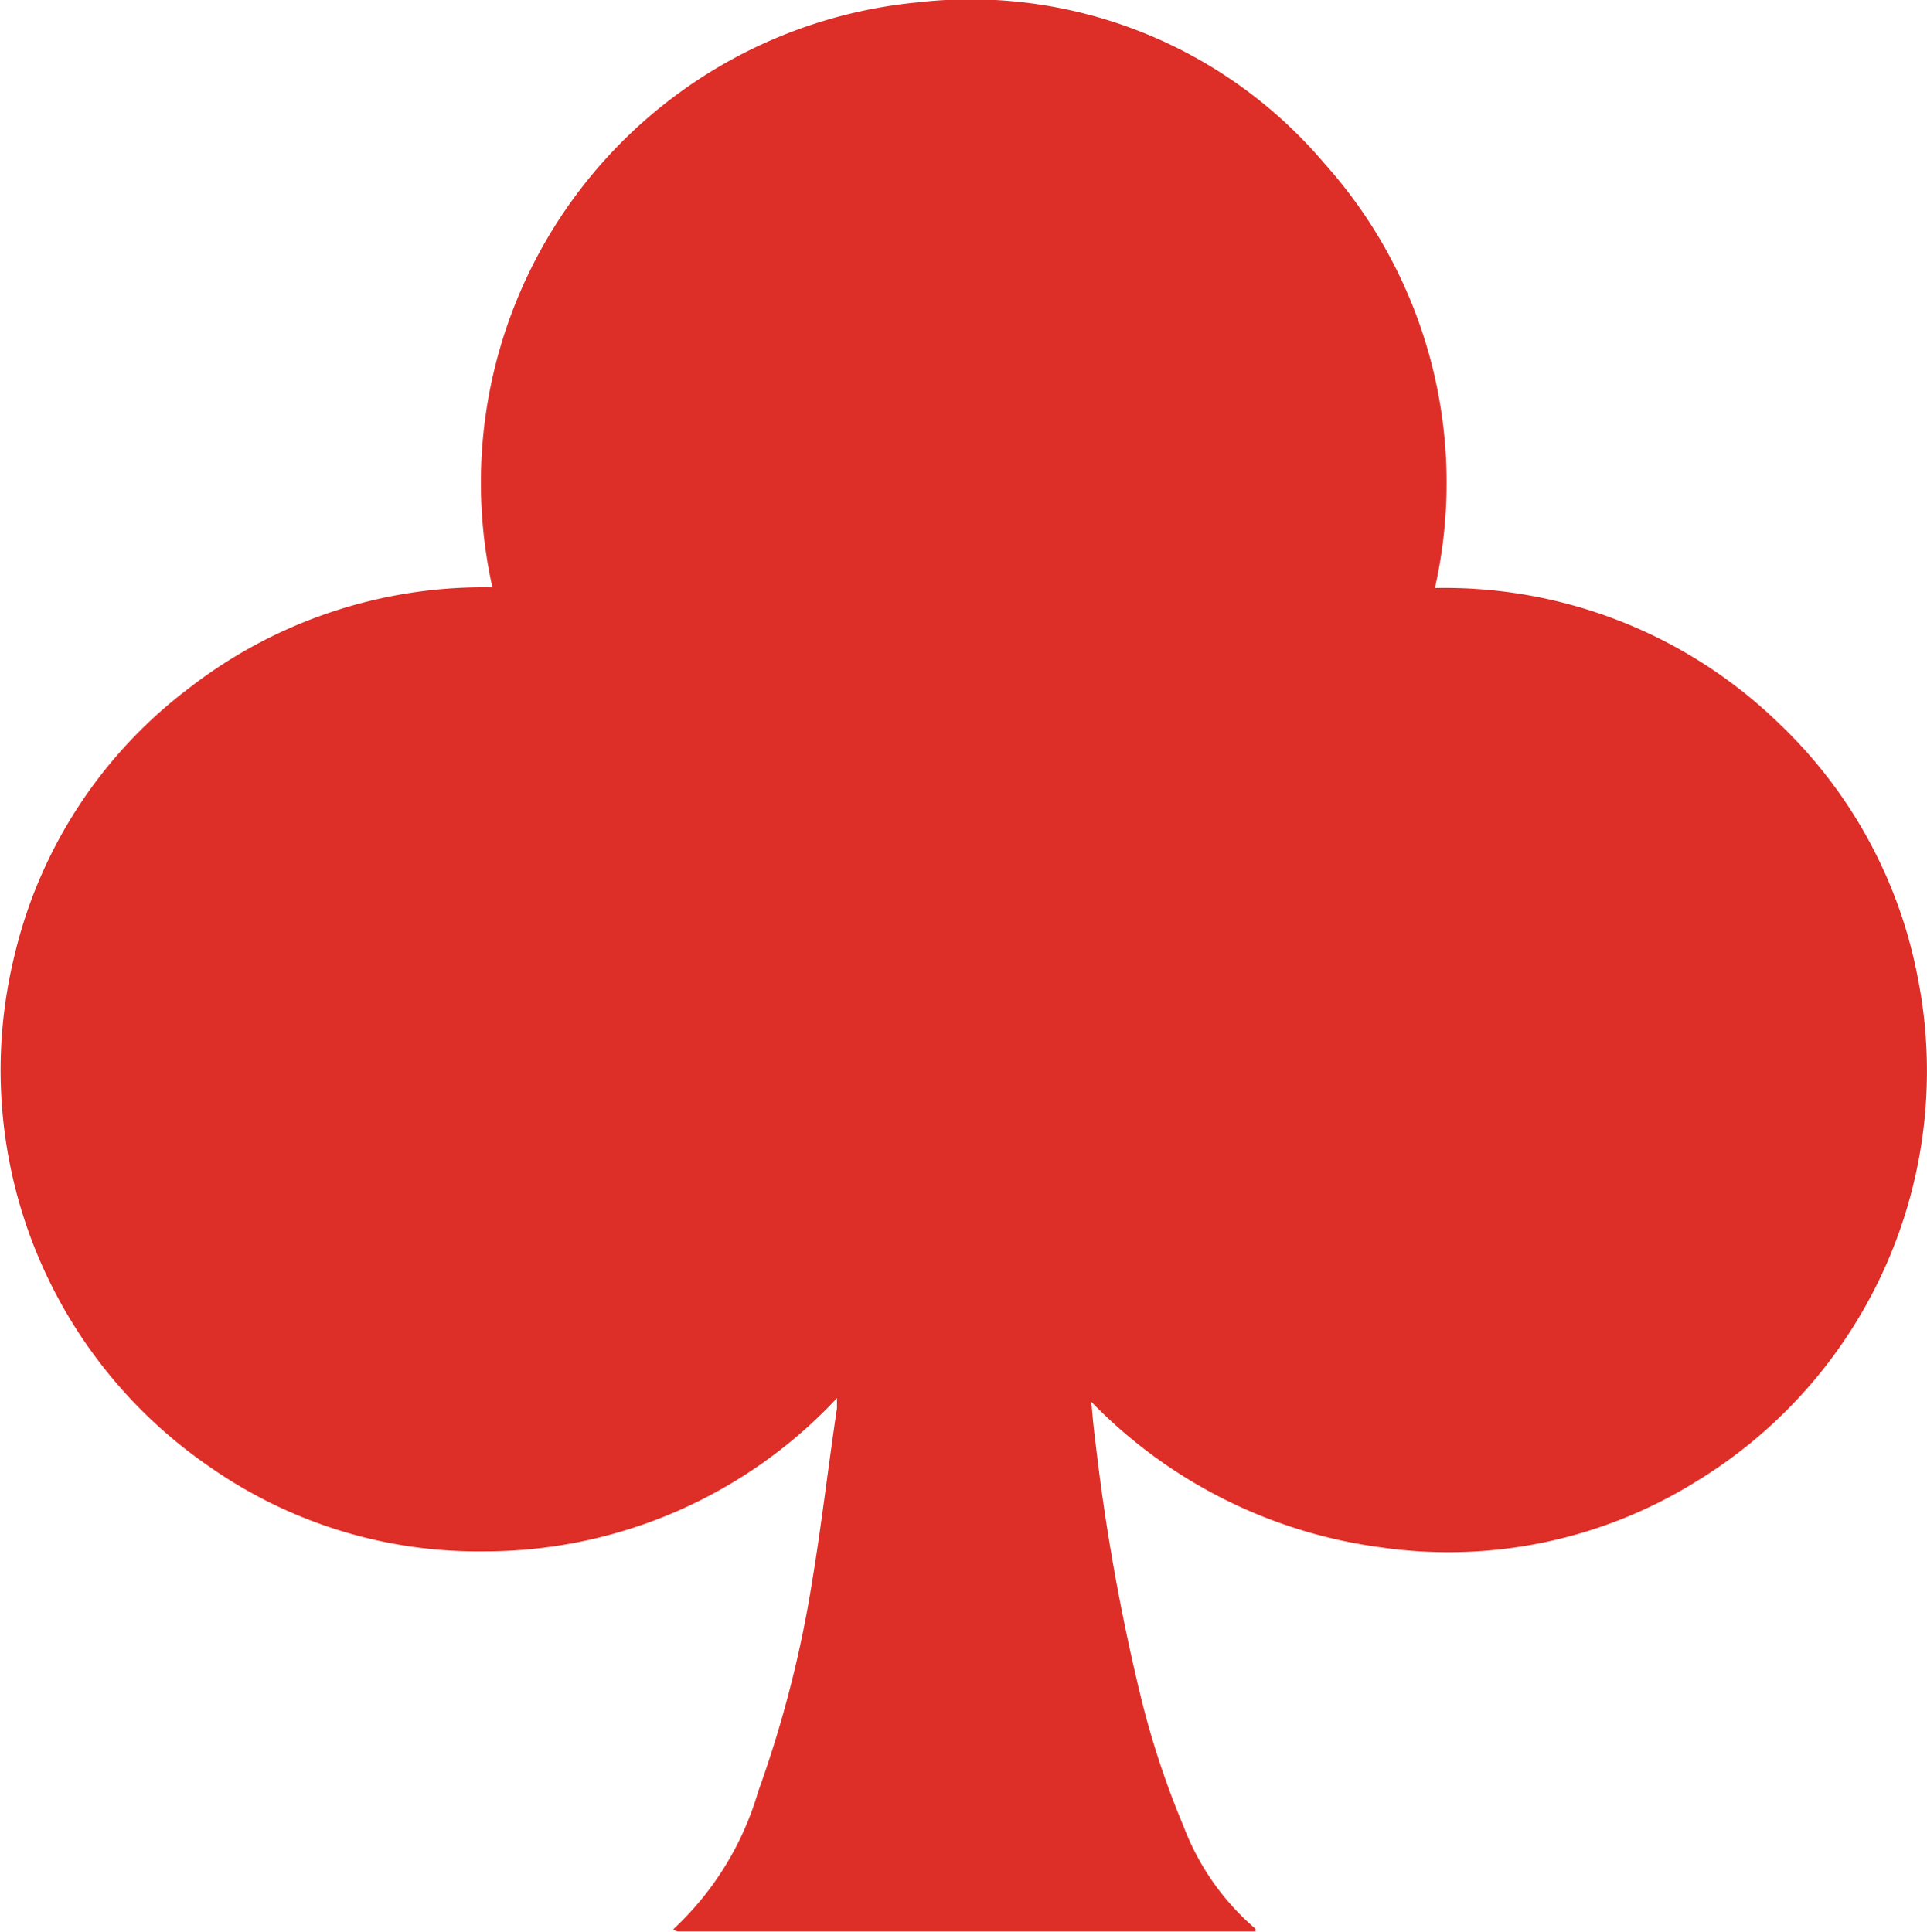 <svg xmlns="http://www.w3.org/2000/svg" width="11.979" height="12.013"><path data-name="Path 2284" d="M3.061 3.652A3 3 0 015.702.015a2.882 2.882 0 012.53 1 2.976 2.976 0 01.688 2.641 2.984 2.984 0 012.143.846 2.938 2.938 0 01.858 1.573 2.987 2.987 0 01-1.368 3.131 2.919 2.919 0 01-1.969.415 3.071 3.071 0 01-1.8-.905c.008.091.016.182.028.269a12.925 12.925 0 00.277 1.554 5.358 5.358 0 00.269.818 1.568 1.568 0 00.447.636v.016H4.211l-.024-.008v-.007a1.885 1.885 0 00.526-.854 7.147 7.147 0 00.336-1.309c.059-.356.1-.716.154-1.075v-.063a3 3 0 01-2.2.953 2.911 2.911 0 01-1.7-.526A2.99 2.99 0 01.089 5.945a2.927 2.927 0 011.083-1.664 2.986 2.986 0 011.889-.629z" fill="#dd2e28"/></svg>